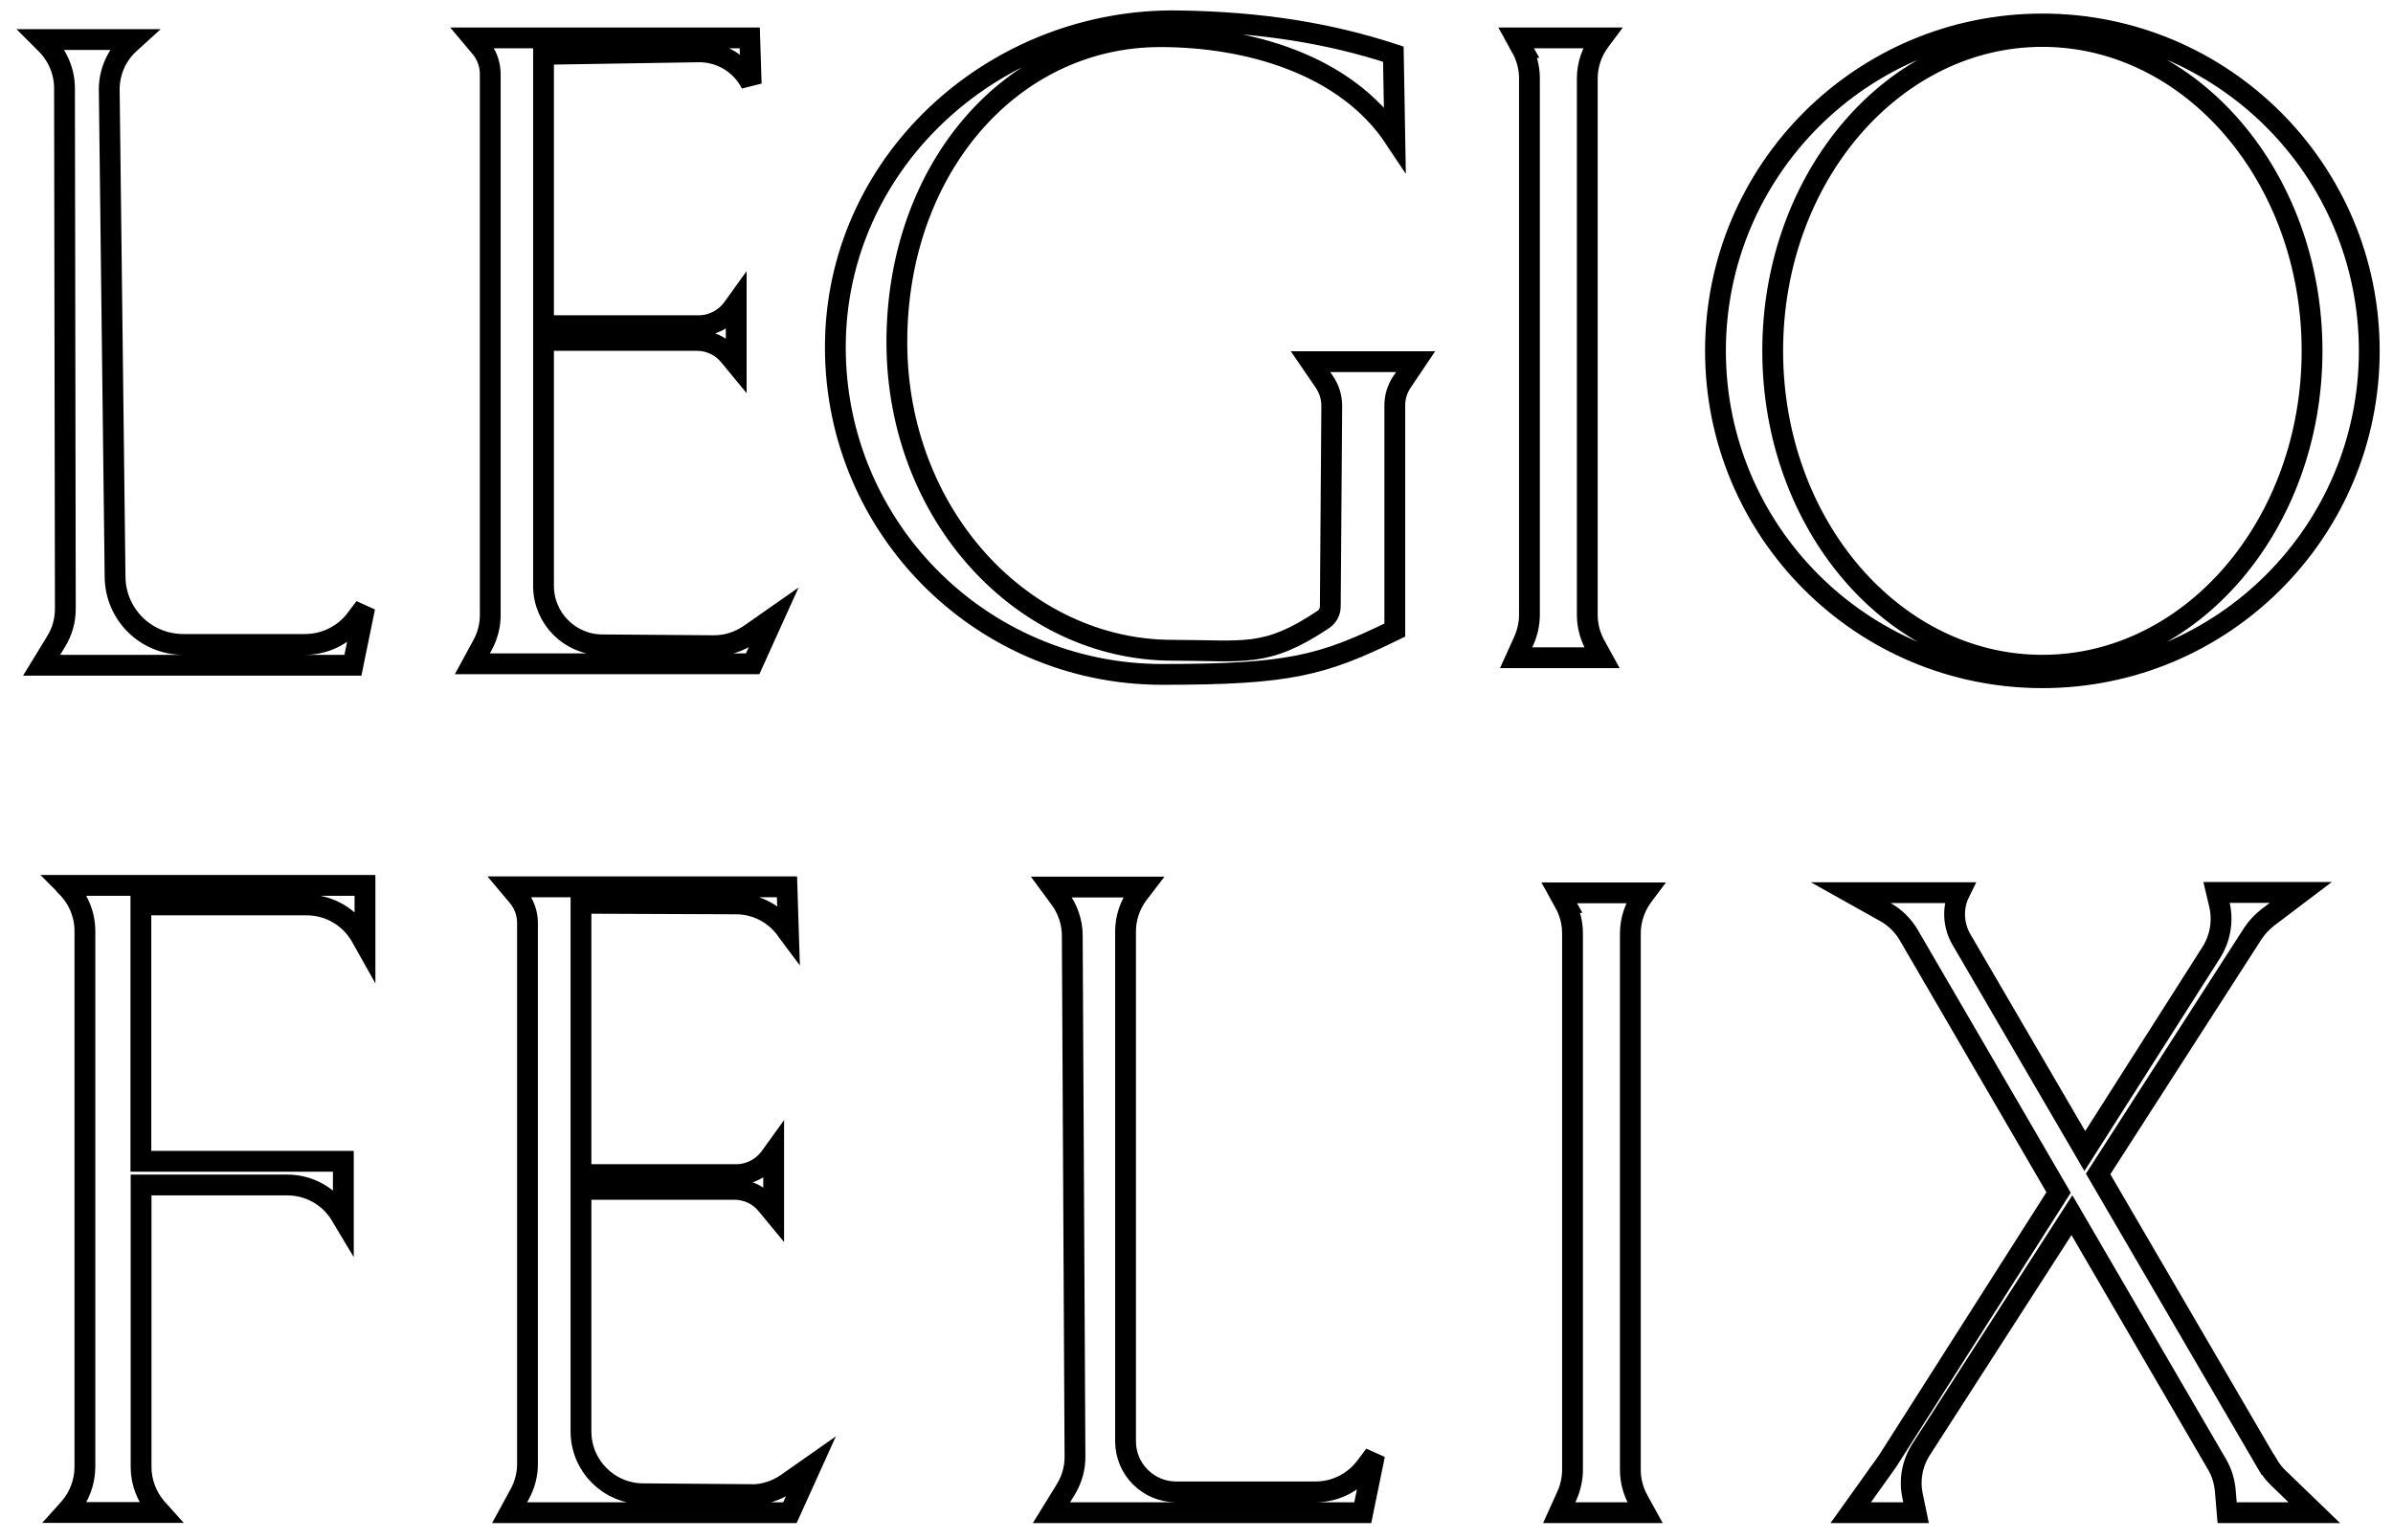 <svg width="115" height="74" viewBox="0 0 115 74" fill="none" xmlns="http://www.w3.org/2000/svg">
<path d="M66.06 69.922L65.49 72.702H50.53L51.22 71.582C51.51 71.102 51.67 70.552 51.66 69.992L51.53 44.962C51.53 44.332 51.32 43.712 50.95 43.202L50.53 42.632H54.95L54.69 42.972C54.3 43.492 54.09 44.122 54.09 44.772V69.272C54.09 70.612 55.18 71.702 56.52 71.702H63.22C64.16 71.702 65.04 71.262 65.61 70.522L66.06 69.922ZM17.11 29.752C16.53 30.522 15.62 30.972 14.66 30.972H8.81C7.01 30.972 5.55 29.532 5.53 27.732L5.25 4.332C5.24 3.482 5.59 2.672 6.21 2.102L6.43 1.902H2L2.22 2.122C2.78 2.682 3.1 3.452 3.1 4.242L3.14 29.262C3.14 29.822 2.99 30.362 2.69 30.842L2 31.972H16.96L17.53 29.192L17.1 29.762L17.11 29.752ZM34.27 31.032L28.93 30.992C27.38 30.982 26.12 29.712 26.12 28.162V16.362H33.5C34.1 16.362 34.67 16.632 35.05 17.102L35.38 17.502V14.582L35.2 14.832C34.82 15.342 34.22 15.652 33.59 15.652H26.12V2.612L33.56 2.492C34.63 2.472 35.62 3.072 36.1 4.032L36.03 1.822H22.71L23.08 2.262C23.39 2.622 23.56 3.082 23.56 3.562V29.562C23.56 30.062 23.43 30.562 23.19 31.002L22.7 31.902H36.17L37.17 29.692L36.04 30.482C35.52 30.842 34.91 31.042 34.27 31.032ZM36.08 71.832L30.9 71.792C29.25 71.782 27.92 70.442 27.92 68.792V57.162H35.3C35.9 57.162 36.47 57.432 36.85 57.902L37.18 58.302V55.382L37 55.632C36.62 56.142 36.02 56.452 35.39 56.452H27.92V43.412L35.37 43.442C36.38 43.442 37.31 43.952 37.86 44.792L37.89 44.832L37.82 42.622H24.5L24.87 43.062C25.18 43.422 25.35 43.882 25.35 44.362V70.362C25.35 70.862 25.22 71.362 24.98 71.802L24.49 72.702H37.96L38.96 70.492L37.82 71.292C37.31 71.652 36.7 71.842 36.07 71.842L36.08 71.832ZM73.11 2.282C73.36 2.732 73.5 3.242 73.5 3.752V29.542C73.5 29.962 73.41 30.382 73.24 30.772L72.86 31.612H76.99L76.66 31.012C76.41 30.562 76.28 30.062 76.28 29.552V3.772C76.28 3.112 76.5 2.472 76.9 1.942L76.99 1.822H72.86L73.12 2.282H73.11ZM75.18 43.372C75.43 43.822 75.57 44.332 75.57 44.842V70.632C75.57 71.052 75.48 71.472 75.31 71.862L74.93 72.702H79.06L78.73 72.102C78.48 71.652 78.35 71.152 78.35 70.642V44.862C78.35 44.202 78.57 43.562 78.97 43.032L79.06 42.912H74.93L75.19 43.372H75.18ZM113.86 16.862C113.86 25.542 106.83 32.572 98.15 32.572C89.47 32.572 82.44 25.542 82.44 16.862C82.44 8.182 89.47 1.152 98.15 1.152C106.83 1.152 113.86 8.182 113.86 16.862ZM111.11 16.862C111.11 8.522 105.31 1.752 98.15 1.752C90.99 1.752 85.19 8.512 85.19 16.862C85.19 25.212 90.99 31.972 98.15 31.972C105.31 31.972 111.11 25.212 111.11 16.862ZM3.2 42.622C3.76 43.182 4.08 43.952 4.08 44.742V70.502C4.08 71.232 3.81 71.942 3.33 72.492L3.15 72.692H7.71L7.53 72.492C7.05 71.942 6.78 71.232 6.78 70.502V56.952H13.81C14.84 56.952 15.81 57.482 16.35 58.362L16.5 58.612V55.812H6.77V43.492H14.74C15.83 43.492 16.83 44.082 17.36 45.032L17.54 45.352V42.552H3.15L3.2 42.602V42.622ZM108.97 70.382L100.83 56.422L108.26 44.872C108.45 44.582 108.69 44.322 108.97 44.102L110.57 42.892H106.52L106.66 43.482C106.84 44.262 106.7 45.092 106.27 45.772L100.19 55.322L94.26 45.152C93.86 44.462 93.82 43.612 94.17 42.902H88.94L90.6 43.832C91.07 44.092 91.46 44.482 91.73 44.942L98.93 57.312L90.73 70.192C90.73 70.192 90.67 70.282 90.64 70.322L88.94 72.702H92.08L91.91 71.882C91.75 71.112 91.9 70.312 92.33 69.652L99.57 58.402L106.54 70.372C106.77 70.762 106.9 71.192 106.94 71.642L107.03 72.702H111.22L109.49 71.032C109.29 70.842 109.12 70.622 108.98 70.382H108.97ZM63.93 29.142C63.93 29.402 63.8 29.642 63.58 29.782C60.81 31.632 59.79 31.252 56.35 31.252C49.19 31.252 43.1 24.782 43.1 16.442C43.1 8.102 48.6 1.762 55.76 1.762C59.94 1.762 64.66 3.072 67.03 6.652L66.96 2.602C63.87 1.592 60.61 1.062 56.63 1.002C47.93 0.872 40.39 7.562 40.15 16.262C39.91 25.142 47.03 32.412 55.85 32.412C61.97 32.412 63.53 31.992 67.03 30.282V19.472C67.03 19.072 67.15 18.692 67.37 18.362L68.03 17.382H62.98L63.65 18.362C63.88 18.702 64 19.102 64 19.512L63.93 29.142Z" stroke="black"/>
</svg>
